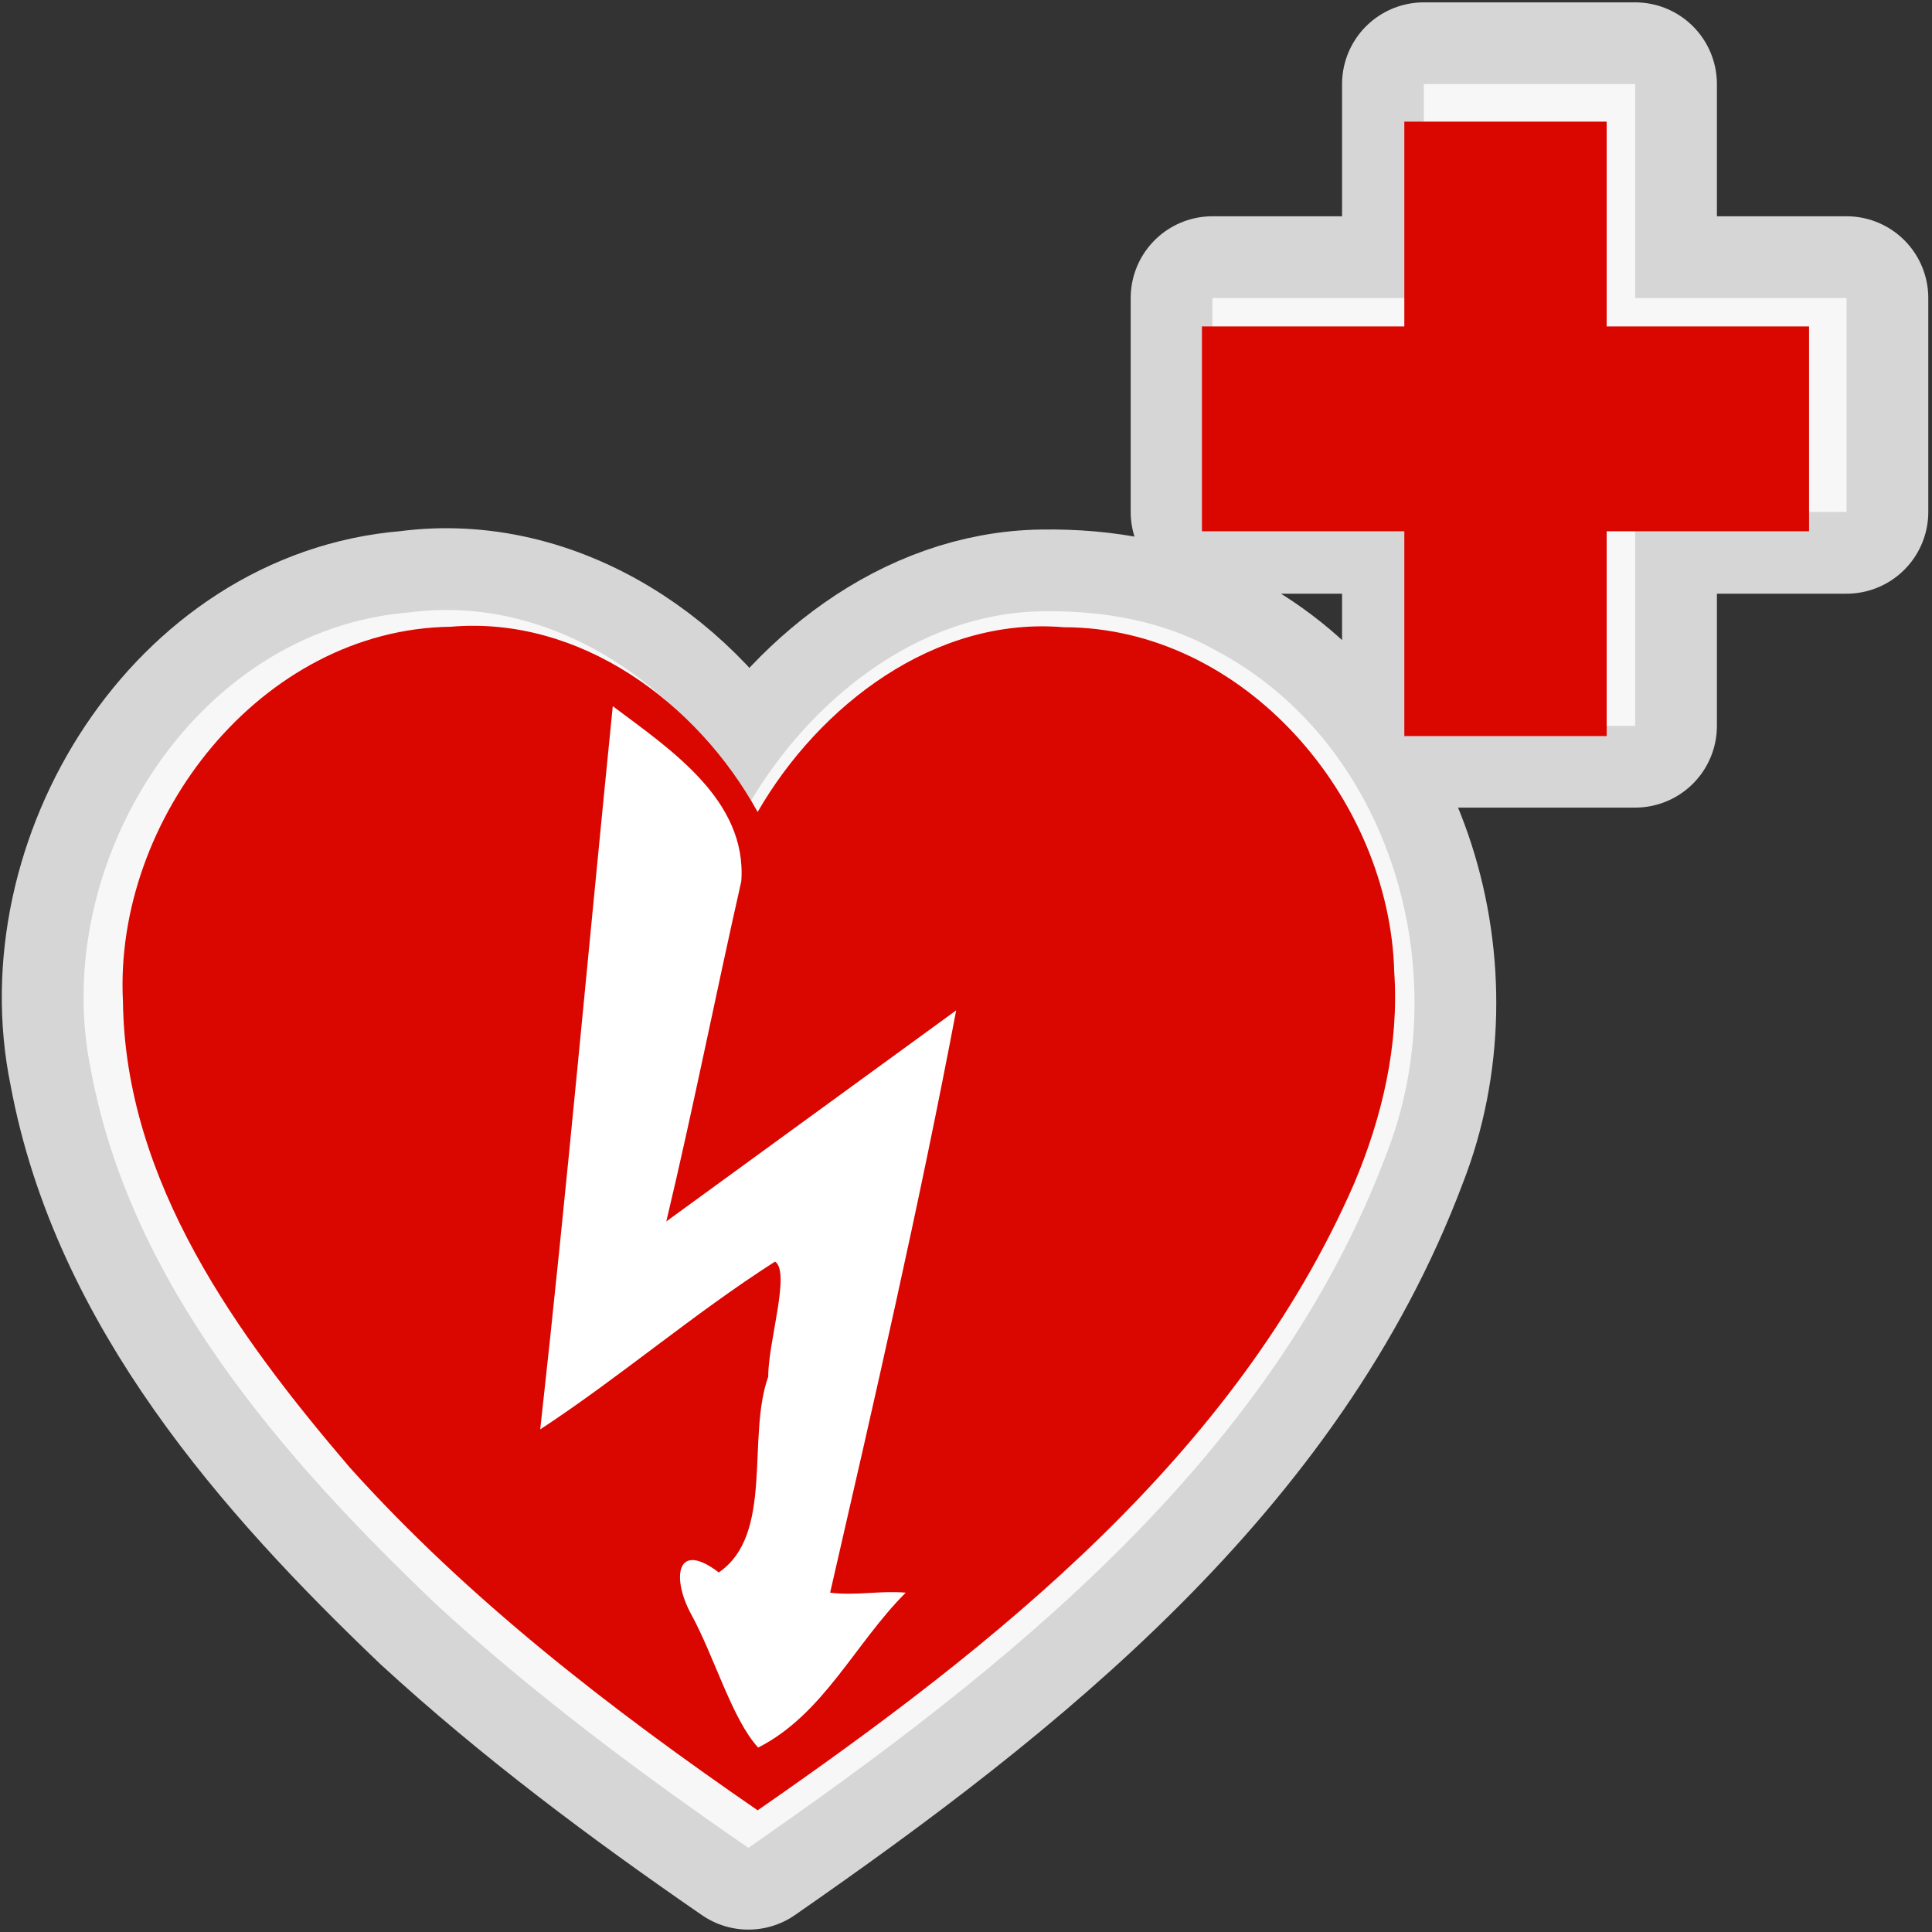 <?xml version="1.0" encoding="UTF-8" standalone="no"?>
<svg
   xmlns:dc="http://purl.org/dc/elements/1.1/"
   xmlns:cc="http://creativecommons.org/ns#"
   xmlns:rdf="http://www.w3.org/1999/02/22-rdf-syntax-ns#"
   xmlns:svg="http://www.w3.org/2000/svg"
   xmlns="http://www.w3.org/2000/svg"
   xmlns:sodipodi="http://sodipodi.sourceforge.net/DTD/sodipodi-0.dtd"
   xmlns:inkscape="http://www.inkscape.org/namespaces/inkscape"
   enable-background="new 0 0 580 580"
   height="580"
   viewBox="0 0 580 580"
   width="580"
   version="1.1"
   id="svg12"
   sodipodi:docname="defibrillator.svg"
   inkscape:version="1.0.1 (3bc2e813f5, 2020-09-07)">
  <rect x="0" y="0" width="580" height="580" fill="#333333" stroke="none"/>
  <defs
     id="defs16" />
  <sodipodi:namedview
     pagecolor="#ffffff"
     bordercolor="#666666"
     borderopacity="1"
     objecttolerance="10"
     gridtolerance="10"
     guidetolerance="10"
     inkscape:pageopacity="0"
     inkscape:pageshadow="2"
     inkscape:window-width="1920"
     inkscape:window-height="1001"
     id="namedview14"
     showgrid="false"
     inkscape:zoom="1.4310345"
     inkscape:cx="290"
     inkscape:cy="290"
     inkscape:window-x="-9"
     inkscape:window-y="-9"
     inkscape:window-maximized="1"
     inkscape:current-layer="svg12" />
  <path
     id="path2"
     style="opacity:0.8;fill:#ffffff;stroke:#ffffff;stroke-width:49.089;stroke-linecap:round;stroke-linejoin:round"
     d="m 427.439,25.254 c 0,21.406 0,42.811 0,64.217 -21.152,0 -42.304,0 -63.456,0 0,21.406 0,42.811 0,64.217 21.152,0 42.304,0 63.456,0 0,21.406 0,42.811 0,64.217 21.149,0 42.297,0 63.446,0 0,-21.406 0,-42.811 0,-64.217 21.152,0 42.304,0 63.456,0 0,-21.406 0,-42.811 0,-64.217 -21.152,0 -42.304,0 -63.456,0 0,-21.406 0,-42.811 0,-64.217 -21.149,0 -42.297,0 -63.446,0 z M 313.021,183.51 c -37.625,0.47 -70.092,26.842 -88.349,58.195 -19.664,-36.256 -59.482,-63.514 -101.941,-57.834 -64.73,5.232 -108.144,76.119 -95.436,137.371 11.978,64.511 57.642,116.487 103.695,160.445 29.202,26.824 61.063,50.572 93.682,73.049 77.629,-53.892 157.272,-117.018 191.564,-208.329 21.22,-54.105 1.624,-123.122 -51.141,-151.095 -15.835,-8.969 -34.063,-12.064 -52.073,-11.802 z" />
  <path
     d="m418.56 291.76c-1.77-52.5-44.74-103.35-99.27-103.46-38.99-3.21-73.02 23.31-91.84 55.46-17.69-30.98-49.22-56.92-86.6-55.49-59.507-3.16-106.641 55.55-103.941 112.37.363 52.28 32.499 97.42 64.611 135.99 36.48 41.56 80.56 75.57 125.93 106.84 71.17-49.42 143.49-106.53 179.01-188.02 8.49-20.03 13.58-41.84 12.1-63.69z"
     fill="#fff"
     id="path4" />
  <path
     id="path6"
     style="fill:#da0600;stroke:none"
     d="m 543.09,98.003 c 0,20.495 0,40.99 0,61.486 -20.252,0 -40.505,0 -60.757,0 0,20.495 0,40.99 0,61.484 -20.248,0 -40.497,0 -60.745,0 0,-20.495 0,-40.99 0,-61.484 -20.252,0 -40.505,0 -60.757,0 0,-20.495 0,-40.99 0,-61.486 20.252,0 40.505,0 60.757,0 0,-20.494 0,-40.989 0,-61.483 20.248,0 40.497,0 60.745,0 0,20.494 0,40.989 0,61.483 20.252,0 40.505,0 60.757,0 z" />
  <path
     id="path8"
     style="fill:#da0600;stroke:none"
     d="M 418.56,291.76 C 417.165,239.493 373.411,188.271 319.29,188.3 280.68,185.04 245.954,211.69 227.45,243.76 209.353,210.941 174.185,184.826 135.309,188.153 78.393,188.904 34.092,245.801 36.909,300.64 c 0.647,54.178 34.303,100.349 68.053,139.864 35.815,39.825 78.528,72.678 122.488,102.966 71.253,-49.406 143.368,-106.497 179.01,-188.02 8.498,-20.019 13.592,-41.85 12.1,-63.69 z M 271.91,478.13 c -15.146,15.069 -24.681,36.564 -44.307,46.497 -7.852,-8.532 -13.148,-27.329 -20.131,-40.063 -5.834,-10.732 -4.569,-22.341 8.312,-12.507 16.68,-11.432 8.291,-40.486 14.848,-58.779 -0.1,-10.093 6.797,-31.533 2.034,-34.534 -24.362,15.56 -46.328,34.51 -70.486,50.366 8.03,-72.291 14.5,-144.742 21.78,-217.11 17.209,12.926 40.333,28.148 38.583,52.554 -7.69,33.998 -14.432,68.214 -22.513,102.126 29.008,-21.118 58.016,-42.237 87.02,-63.36 -11.099,58.587 -24.491,116.704 -37.84,174.81 7.552,0.97 15.138,-0.67 22.7,0 z" />
</svg>
